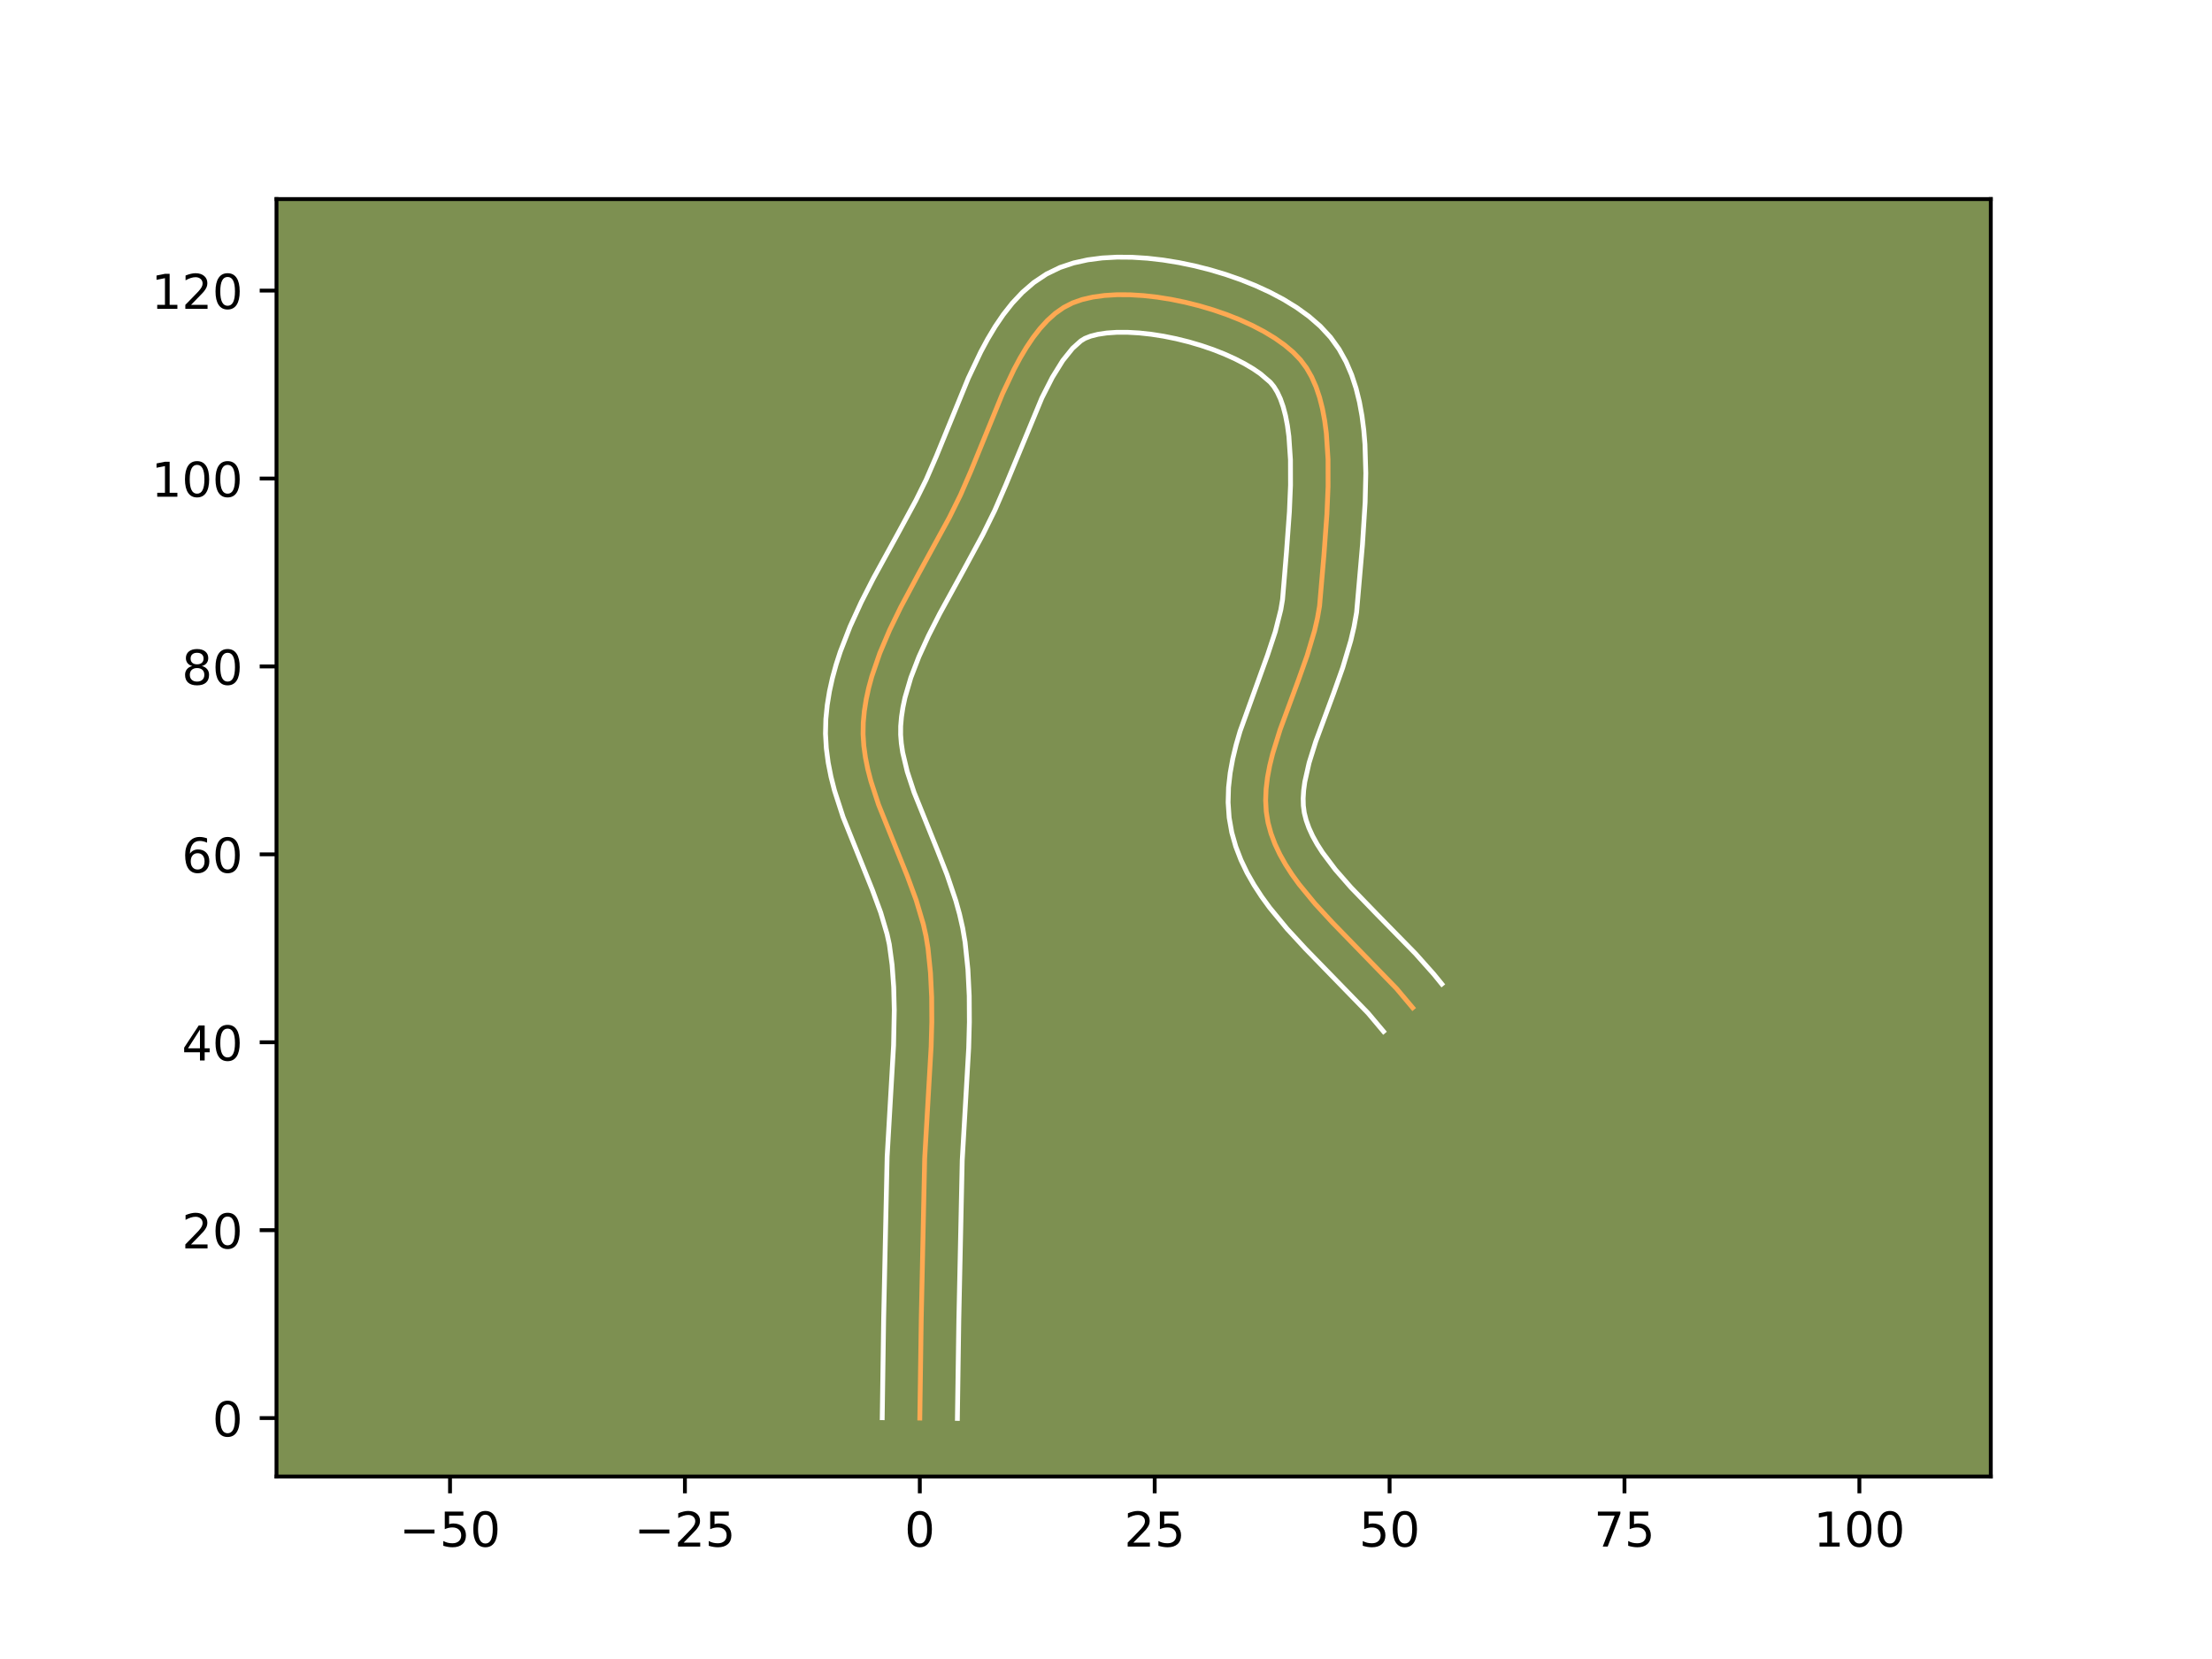 <?xml version="1.0" encoding="utf-8" standalone="no"?>
<!DOCTYPE svg PUBLIC "-//W3C//DTD SVG 1.1//EN"
  "http://www.w3.org/Graphics/SVG/1.1/DTD/svg11.dtd">
<!-- Created with matplotlib (https://matplotlib.org/) -->
<svg height="345.6pt" version="1.1" viewBox="0 0 460.8 345.6" width="460.8pt" xmlns="http://www.w3.org/2000/svg" xmlns:xlink="http://www.w3.org/1999/xlink">
 <defs>
  <style type="text/css">*{stroke-linecap:butt;stroke-linejoin:round;}</style>
 </defs>
 <g id="figure_1">
  <g id="patch_1">
   <path d="M 0 345.6 
L 460.8 345.6 
L 460.8 0 
L 0 0 
z
" style="fill:#ffffff;"/>
  </g>
  <g id="axes_1">
   <g id="patch_2">
    <path d="M 57.6 307.584 
L 414.72 307.584 
L 414.72 41.472 
L 57.6 41.472 
z
" style="fill:#7d9051;"/>
   </g>
   <g id="matplotlib.axis_1">
    <g id="xtick_1">
     <g id="line2d_1">
      <defs>
       <path d="M 0 0 
L 0 3.5 
" id="m2fa59a2563" style="stroke:#000000;stroke-width:0.8;"/>
      </defs>
      <g>
       <use style="stroke:#000000;stroke-width:0.8;" x="93.748" xlink:href="#m2fa59a2563" y="307.584"/>
      </g>
     </g>
     <g id="text_1">
      <!-- −50 -->
      <g transform="translate(83.196 322.182)scale(0.1 -0.1)">
       <defs>
        <path d="M 10.594 35.5 
L 73.188 35.5 
L 73.188 27.203 
L 10.594 27.203 
z
" id="DejaVuSans-8722"/>
        <path d="M 10.797 72.906 
L 49.516 72.906 
L 49.516 64.594 
L 19.828 64.594 
L 19.828 46.734 
Q 21.969 47.469 24.109 47.828 
Q 26.266 48.188 28.422 48.188 
Q 40.625 48.188 47.75 41.5 
Q 54.891 34.812 54.891 23.391 
Q 54.891 11.625 47.562 5.094 
Q 40.234 -1.422 26.906 -1.422 
Q 22.312 -1.422 17.547 -0.641 
Q 12.797 0.141 7.719 1.703 
L 7.719 11.625 
Q 12.109 9.234 16.797 8.062 
Q 21.484 6.891 26.703 6.891 
Q 35.156 6.891 40.078 11.328 
Q 45.016 15.766 45.016 23.391 
Q 45.016 31 40.078 35.438 
Q 35.156 39.891 26.703 39.891 
Q 22.75 39.891 18.812 39.016 
Q 14.891 38.141 10.797 36.281 
z
" id="DejaVuSans-53"/>
        <path d="M 31.781 66.406 
Q 24.172 66.406 20.328 58.906 
Q 16.5 51.422 16.5 36.375 
Q 16.5 21.391 20.328 13.891 
Q 24.172 6.391 31.781 6.391 
Q 39.453 6.391 43.281 13.891 
Q 47.125 21.391 47.125 36.375 
Q 47.125 51.422 43.281 58.906 
Q 39.453 66.406 31.781 66.406 
z
M 31.781 74.219 
Q 44.047 74.219 50.516 64.516 
Q 56.984 54.828 56.984 36.375 
Q 56.984 17.969 50.516 8.266 
Q 44.047 -1.422 31.781 -1.422 
Q 19.531 -1.422 13.062 8.266 
Q 6.594 17.969 6.594 36.375 
Q 6.594 54.828 13.062 64.516 
Q 19.531 74.219 31.781 74.219 
z
" id="DejaVuSans-48"/>
       </defs>
       <use xlink:href="#DejaVuSans-8722"/>
       <use x="83.789" xlink:href="#DejaVuSans-53"/>
       <use x="147.412" xlink:href="#DejaVuSans-48"/>
      </g>
     </g>
    </g>
    <g id="xtick_2">
     <g id="line2d_2">
      <g>
       <use style="stroke:#000000;stroke-width:0.8;" x="142.681" xlink:href="#m2fa59a2563" y="307.584"/>
      </g>
     </g>
     <g id="text_2">
      <!-- −25 -->
      <g transform="translate(132.128 322.182)scale(0.1 -0.1)">
       <defs>
        <path d="M 19.188 8.297 
L 53.609 8.297 
L 53.609 0 
L 7.328 0 
L 7.328 8.297 
Q 12.938 14.109 22.625 23.891 
Q 32.328 33.688 34.812 36.531 
Q 39.547 41.844 41.422 45.531 
Q 43.312 49.219 43.312 52.781 
Q 43.312 58.594 39.234 62.25 
Q 35.156 65.922 28.609 65.922 
Q 23.969 65.922 18.812 64.312 
Q 13.672 62.703 7.812 59.422 
L 7.812 69.391 
Q 13.766 71.781 18.938 73 
Q 24.125 74.219 28.422 74.219 
Q 39.75 74.219 46.484 68.547 
Q 53.219 62.891 53.219 53.422 
Q 53.219 48.922 51.531 44.891 
Q 49.859 40.875 45.406 35.406 
Q 44.188 33.984 37.641 27.219 
Q 31.109 20.453 19.188 8.297 
z
" id="DejaVuSans-50"/>
       </defs>
       <use xlink:href="#DejaVuSans-8722"/>
       <use x="83.789" xlink:href="#DejaVuSans-50"/>
       <use x="147.412" xlink:href="#DejaVuSans-53"/>
      </g>
     </g>
    </g>
    <g id="xtick_3">
     <g id="line2d_3">
      <g>
       <use style="stroke:#000000;stroke-width:0.8;" x="191.613" xlink:href="#m2fa59a2563" y="307.584"/>
      </g>
     </g>
     <g id="text_3">
      <!-- 0 -->
      <g transform="translate(188.432 322.182)scale(0.1 -0.1)">
       <use xlink:href="#DejaVuSans-48"/>
      </g>
     </g>
    </g>
    <g id="xtick_4">
     <g id="line2d_4">
      <g>
       <use style="stroke:#000000;stroke-width:0.8;" x="240.545" xlink:href="#m2fa59a2563" y="307.584"/>
      </g>
     </g>
     <g id="text_4">
      <!-- 25 -->
      <g transform="translate(234.183 322.182)scale(0.1 -0.1)">
       <use xlink:href="#DejaVuSans-50"/>
       <use x="63.623" xlink:href="#DejaVuSans-53"/>
      </g>
     </g>
    </g>
    <g id="xtick_5">
     <g id="line2d_5">
      <g>
       <use style="stroke:#000000;stroke-width:0.8;" x="289.477" xlink:href="#m2fa59a2563" y="307.584"/>
      </g>
     </g>
     <g id="text_5">
      <!-- 50 -->
      <g transform="translate(283.115 322.182)scale(0.1 -0.1)">
       <use xlink:href="#DejaVuSans-53"/>
       <use x="63.623" xlink:href="#DejaVuSans-48"/>
      </g>
     </g>
    </g>
    <g id="xtick_6">
     <g id="line2d_6">
      <g>
       <use style="stroke:#000000;stroke-width:0.8;" x="338.409" xlink:href="#m2fa59a2563" y="307.584"/>
      </g>
     </g>
     <g id="text_6">
      <!-- 75 -->
      <g transform="translate(332.047 322.182)scale(0.1 -0.1)">
       <defs>
        <path d="M 8.203 72.906 
L 55.078 72.906 
L 55.078 68.703 
L 28.609 0 
L 18.312 0 
L 43.219 64.594 
L 8.203 64.594 
z
" id="DejaVuSans-55"/>
       </defs>
       <use xlink:href="#DejaVuSans-55"/>
       <use x="63.623" xlink:href="#DejaVuSans-53"/>
      </g>
     </g>
    </g>
    <g id="xtick_7">
     <g id="line2d_7">
      <g>
       <use style="stroke:#000000;stroke-width:0.8;" x="387.342" xlink:href="#m2fa59a2563" y="307.584"/>
      </g>
     </g>
     <g id="text_7">
      <!-- 100 -->
      <g transform="translate(377.798 322.182)scale(0.1 -0.1)">
       <defs>
        <path d="M 12.406 8.297 
L 28.516 8.297 
L 28.516 63.922 
L 10.984 60.406 
L 10.984 69.391 
L 28.422 72.906 
L 38.281 72.906 
L 38.281 8.297 
L 54.391 8.297 
L 54.391 0 
L 12.406 0 
z
" id="DejaVuSans-49"/>
       </defs>
       <use xlink:href="#DejaVuSans-49"/>
       <use x="63.623" xlink:href="#DejaVuSans-48"/>
       <use x="127.246" xlink:href="#DejaVuSans-48"/>
      </g>
     </g>
    </g>
   </g>
   <g id="matplotlib.axis_2">
    <g id="ytick_1">
     <g id="line2d_8">
      <defs>
       <path d="M 0 0 
L -3.5 0 
" id="m87a41bd86a" style="stroke:#000000;stroke-width:0.8;"/>
      </defs>
      <g>
       <use style="stroke:#000000;stroke-width:0.8;" x="57.6" xlink:href="#m87a41bd86a" y="295.413"/>
      </g>
     </g>
     <g id="text_8">
      <!-- 0 -->
      <g transform="translate(44.237 299.212)scale(0.1 -0.1)">
       <use xlink:href="#DejaVuSans-48"/>
      </g>
     </g>
    </g>
    <g id="ytick_2">
     <g id="line2d_9">
      <g>
       <use style="stroke:#000000;stroke-width:0.8;" x="57.6" xlink:href="#m87a41bd86a" y="256.267"/>
      </g>
     </g>
     <g id="text_9">
      <!-- 20 -->
      <g transform="translate(37.875 260.066)scale(0.1 -0.1)">
       <use xlink:href="#DejaVuSans-50"/>
       <use x="63.623" xlink:href="#DejaVuSans-48"/>
      </g>
     </g>
    </g>
    <g id="ytick_3">
     <g id="line2d_10">
      <g>
       <use style="stroke:#000000;stroke-width:0.8;" x="57.6" xlink:href="#m87a41bd86a" y="217.121"/>
      </g>
     </g>
     <g id="text_10">
      <!-- 40 -->
      <g transform="translate(37.875 220.92)scale(0.1 -0.1)">
       <defs>
        <path d="M 37.797 64.312 
L 12.891 25.391 
L 37.797 25.391 
z
M 35.203 72.906 
L 47.609 72.906 
L 47.609 25.391 
L 58.016 25.391 
L 58.016 17.188 
L 47.609 17.188 
L 47.609 0 
L 37.797 0 
L 37.797 17.188 
L 4.891 17.188 
L 4.891 26.703 
z
" id="DejaVuSans-52"/>
       </defs>
       <use xlink:href="#DejaVuSans-52"/>
       <use x="63.623" xlink:href="#DejaVuSans-48"/>
      </g>
     </g>
    </g>
    <g id="ytick_4">
     <g id="line2d_11">
      <g>
       <use style="stroke:#000000;stroke-width:0.8;" x="57.6" xlink:href="#m87a41bd86a" y="177.975"/>
      </g>
     </g>
     <g id="text_11">
      <!-- 60 -->
      <g transform="translate(37.875 181.775)scale(0.1 -0.1)">
       <defs>
        <path d="M 33.016 40.375 
Q 26.375 40.375 22.484 35.828 
Q 18.609 31.297 18.609 23.391 
Q 18.609 15.531 22.484 10.953 
Q 26.375 6.391 33.016 6.391 
Q 39.656 6.391 43.531 10.953 
Q 47.406 15.531 47.406 23.391 
Q 47.406 31.297 43.531 35.828 
Q 39.656 40.375 33.016 40.375 
z
M 52.594 71.297 
L 52.594 62.312 
Q 48.875 64.062 45.094 64.984 
Q 41.312 65.922 37.594 65.922 
Q 27.828 65.922 22.672 59.328 
Q 17.531 52.734 16.797 39.406 
Q 19.672 43.656 24.016 45.922 
Q 28.375 48.188 33.594 48.188 
Q 44.578 48.188 50.953 41.516 
Q 57.328 34.859 57.328 23.391 
Q 57.328 12.156 50.688 5.359 
Q 44.047 -1.422 33.016 -1.422 
Q 20.359 -1.422 13.672 8.266 
Q 6.984 17.969 6.984 36.375 
Q 6.984 53.656 15.188 63.938 
Q 23.391 74.219 37.203 74.219 
Q 40.922 74.219 44.703 73.484 
Q 48.484 72.75 52.594 71.297 
z
" id="DejaVuSans-54"/>
       </defs>
       <use xlink:href="#DejaVuSans-54"/>
       <use x="63.623" xlink:href="#DejaVuSans-48"/>
      </g>
     </g>
    </g>
    <g id="ytick_5">
     <g id="line2d_12">
      <g>
       <use style="stroke:#000000;stroke-width:0.8;" x="57.6" xlink:href="#m87a41bd86a" y="138.83"/>
      </g>
     </g>
     <g id="text_12">
      <!-- 80 -->
      <g transform="translate(37.875 142.629)scale(0.1 -0.1)">
       <defs>
        <path d="M 31.781 34.625 
Q 24.75 34.625 20.719 30.859 
Q 16.703 27.094 16.703 20.516 
Q 16.703 13.922 20.719 10.156 
Q 24.75 6.391 31.781 6.391 
Q 38.812 6.391 42.859 10.172 
Q 46.922 13.969 46.922 20.516 
Q 46.922 27.094 42.891 30.859 
Q 38.875 34.625 31.781 34.625 
z
M 21.922 38.812 
Q 15.578 40.375 12.031 44.719 
Q 8.5 49.078 8.5 55.328 
Q 8.5 64.062 14.719 69.141 
Q 20.953 74.219 31.781 74.219 
Q 42.672 74.219 48.875 69.141 
Q 55.078 64.062 55.078 55.328 
Q 55.078 49.078 51.531 44.719 
Q 48 40.375 41.703 38.812 
Q 48.828 37.156 52.797 32.312 
Q 56.781 27.484 56.781 20.516 
Q 56.781 9.906 50.312 4.234 
Q 43.844 -1.422 31.781 -1.422 
Q 19.734 -1.422 13.25 4.234 
Q 6.781 9.906 6.781 20.516 
Q 6.781 27.484 10.781 32.312 
Q 14.797 37.156 21.922 38.812 
z
M 18.312 54.391 
Q 18.312 48.734 21.844 45.562 
Q 25.391 42.391 31.781 42.391 
Q 38.141 42.391 41.719 45.562 
Q 45.312 48.734 45.312 54.391 
Q 45.312 60.062 41.719 63.234 
Q 38.141 66.406 31.781 66.406 
Q 25.391 66.406 21.844 63.234 
Q 18.312 60.062 18.312 54.391 
z
" id="DejaVuSans-56"/>
       </defs>
       <use xlink:href="#DejaVuSans-56"/>
       <use x="63.623" xlink:href="#DejaVuSans-48"/>
      </g>
     </g>
    </g>
    <g id="ytick_6">
     <g id="line2d_13">
      <g>
       <use style="stroke:#000000;stroke-width:0.8;" x="57.6" xlink:href="#m87a41bd86a" y="99.684"/>
      </g>
     </g>
     <g id="text_13">
      <!-- 100 -->
      <g transform="translate(31.512 103.483)scale(0.1 -0.1)">
       <use xlink:href="#DejaVuSans-49"/>
       <use x="63.623" xlink:href="#DejaVuSans-48"/>
       <use x="127.246" xlink:href="#DejaVuSans-48"/>
      </g>
     </g>
    </g>
    <g id="ytick_7">
     <g id="line2d_14">
      <g>
       <use style="stroke:#000000;stroke-width:0.8;" x="57.6" xlink:href="#m87a41bd86a" y="60.538"/>
      </g>
     </g>
     <g id="text_14">
      <!-- 120 -->
      <g transform="translate(31.512 64.337)scale(0.1 -0.1)">
       <use xlink:href="#DejaVuSans-49"/>
       <use x="63.623" xlink:href="#DejaVuSans-50"/>
       <use x="127.246" xlink:href="#DejaVuSans-48"/>
      </g>
     </g>
    </g>
   </g>
   <g id="line2d_15">
    <path clip-path="url(#p6607adaae0)" d="M 191.613 295.413 
L 191.912 274.812 
L 192.628 241.329 
L 193.226 230.974 
L 193.973 218.03 
L 194.111 212.873 
L 194.082 207.739 
L 193.835 202.634 
L 193.321 197.563 
L 192.907 195.04 
L 192.344 192.522 
L 190.852 187.502 
L 189.009 182.502 
L 183.021 167.628 
L 181.419 162.714 
L 180.784 160.265 
L 180.288 157.822 
L 179.95 155.384 
L 179.792 152.952 
L 179.833 150.526 
L 180.062 148.105 
L 180.445 145.688 
L 180.97 143.275 
L 181.626 140.866 
L 183.278 136.064 
L 185.308 131.284 
L 187.62 126.527 
L 191.407 119.443 
L 197.777 107.789 
L 200.084 103.12 
L 202.275 98.075 
L 208.832 82.035 
L 211.219 76.988 
L 212.485 74.622 
L 213.809 72.391 
L 215.2 70.318 
L 216.665 68.425 
L 218.211 66.735 
L 219.847 65.271 
L 221.58 64.054 
L 223.419 63.108 
L 225.431 62.402 
L 227.661 61.886 
L 230.081 61.554 
L 232.66 61.397 
L 235.372 61.408 
L 238.185 61.579 
L 241.072 61.903 
L 244.004 62.372 
L 246.95 62.979 
L 249.884 63.715 
L 252.775 64.574 
L 255.594 65.548 
L 258.313 66.629 
L 260.903 67.81 
L 263.334 69.083 
L 265.579 70.441 
L 267.606 71.875 
L 269.389 73.379 
L 270.897 74.945 
L 272.163 76.641 
L 273.243 78.527 
L 274.15 80.587 
L 274.898 82.805 
L 275.497 85.164 
L 275.959 87.647 
L 276.299 90.238 
L 276.654 95.677 
L 276.662 101.348 
L 276.419 107.118 
L 275.797 115.667 
L 274.89 126.238 
L 274.443 128.8 
L 273.847 131.375 
L 272.307 136.547 
L 270.466 141.726 
L 266.671 151.993 
L 265.111 157.024 
L 264.503 159.501 
L 264.041 161.949 
L 263.75 164.363 
L 263.656 166.74 
L 263.783 169.077 
L 264.155 171.369 
L 264.769 173.614 
L 265.593 175.813 
L 266.609 177.968 
L 267.798 180.085 
L 269.144 182.168 
L 270.628 184.22 
L 273.937 188.248 
L 277.582 192.202 
L 290.905 205.915 
L 294.28 209.929 
L 294.28 209.929 
" style="fill:none;stroke:#fea952;stroke-linecap:square;"/>
   </g>
   <g id="line2d_16">
    <path clip-path="url(#p6607adaae0)" d="M 183.784 295.337 
L 184.084 274.663 
L 184.808 240.952 
L 185.413 230.46 
L 186.148 217.767 
L 186.292 210.421 
L 186.174 205.654 
L 185.838 200.996 
L 185.266 196.749 
L 184.795 194.601 
L 183.473 190.119 
L 181.745 185.421 
L 175.621 170.184 
L 173.84 164.678 
L 173.112 161.824 
L 172.533 158.896 
L 172.138 155.893 
L 171.964 152.819 
L 172.039 149.789 
L 172.33 146.88 
L 172.795 144.023 
L 173.416 141.22 
L 174.173 138.469 
L 175.048 135.767 
L 177.092 130.504 
L 179.429 125.407 
L 181.952 120.459 
L 187.151 110.975 
L 190.802 104.233 
L 192.933 99.931 
L 195.026 95.117 
L 201.709 78.785 
L 204.316 73.294 
L 205.753 70.625 
L 207.307 68.03 
L 209.008 65.527 
L 210.889 63.14 
L 212.989 60.902 
L 215.349 58.863 
L 217.997 57.093 
L 220.827 55.72 
L 223.668 54.773 
L 226.596 54.13 
L 229.605 53.739 
L 232.692 53.568 
L 235.847 53.593 
L 239.058 53.799 
L 242.309 54.172 
L 245.582 54.704 
L 248.857 55.385 
L 252.114 56.21 
L 255.331 57.174 
L 258.487 58.273 
L 261.561 59.506 
L 264.534 60.874 
L 267.387 62.384 
L 270.1 64.049 
L 272.655 65.892 
L 275.028 67.948 
L 277.172 70.263 
L 278.956 72.749 
L 280.408 75.37 
L 281.57 78.088 
L 282.486 80.878 
L 283.193 83.729 
L 283.722 86.631 
L 284.1 89.576 
L 284.347 92.556 
L 284.524 98.584 
L 284.384 104.626 
L 283.827 113.477 
L 282.602 127.582 
L 282.071 130.565 
L 281.389 133.477 
L 279.707 139.105 
L 277.794 144.483 
L 274.11 154.432 
L 272.714 158.892 
L 271.814 162.884 
L 271.573 164.673 
L 271.474 166.317 
L 271.511 167.822 
L 271.706 169.304 
L 272.1 170.866 
L 272.675 172.475 
L 273.434 174.133 
L 274.374 175.836 
L 275.489 177.581 
L 278.192 181.17 
L 281.425 184.864 
L 286.961 190.583 
L 294.864 198.647 
L 298.717 202.973 
L 300.356 204.991 
L 300.356 204.991 
" style="fill:none;stroke:#ffffff;stroke-linecap:square;"/>
   </g>
   <g id="line2d_17">
    <path clip-path="url(#p6607adaae0)" d="M 199.442 295.488 
L 199.74 274.962 
L 200.448 241.705 
L 201.038 231.487 
L 201.798 218.293 
L 201.94 212.902 
L 201.906 207.454 
L 201.635 201.956 
L 201.047 196.295 
L 200.547 193.331 
L 199.892 190.444 
L 199.111 187.63 
L 197.277 182.203 
L 195.244 177.02 
L 190.421 165.072 
L 188.998 160.75 
L 188.043 156.747 
L 187.763 154.875 
L 187.62 153.086 
L 187.628 151.264 
L 187.795 149.331 
L 188.096 147.352 
L 188.525 145.33 
L 189.749 141.158 
L 191.412 136.838 
L 193.44 132.398 
L 195.751 127.859 
L 200.861 118.539 
L 204.752 111.346 
L 207.234 106.308 
L 209.524 101.032 
L 217.034 82.912 
L 219.217 78.619 
L 221.391 75.11 
L 223.433 72.568 
L 225.164 71.015 
L 226.01 70.495 
L 227.193 70.03 
L 228.726 69.643 
L 230.556 69.369 
L 232.629 69.226 
L 234.896 69.223 
L 237.312 69.36 
L 239.835 69.634 
L 242.425 70.041 
L 245.044 70.572 
L 247.654 71.22 
L 250.219 71.974 
L 252.702 72.823 
L 255.065 73.753 
L 257.272 74.746 
L 259.282 75.782 
L 261.057 76.832 
L 262.558 77.859 
L 264.623 79.628 
L 265.369 80.532 
L 266.078 81.683 
L 266.731 83.086 
L 267.309 84.732 
L 267.8 86.599 
L 268.197 88.663 
L 268.497 90.9 
L 268.826 95.792 
L 268.837 101.086 
L 268.605 106.616 
L 267.995 115.026 
L 267.177 124.894 
L 266.815 127.035 
L 265.664 131.594 
L 264.058 136.451 
L 258.327 152.326 
L 257.508 155.156 
L 256.809 158.049 
L 256.268 161.014 
L 255.927 164.053 
L 255.838 167.164 
L 256.055 170.331 
L 256.603 173.435 
L 257.438 176.362 
L 258.511 179.15 
L 259.783 181.804 
L 261.223 184.334 
L 262.799 186.755 
L 264.489 189.08 
L 268.123 193.492 
L 271.967 197.658 
L 284.997 211.052 
L 288.205 214.866 
L 288.205 214.866 
" style="fill:none;stroke:#ffffff;stroke-linecap:square;"/>
   </g>
   <g id="patch_3">
    <path d="M 57.6 307.584 
L 57.6 41.472 
" style="fill:none;stroke:#000000;stroke-linecap:square;stroke-linejoin:miter;stroke-width:0.8;"/>
   </g>
   <g id="patch_4">
    <path d="M 414.72 307.584 
L 414.72 41.472 
" style="fill:none;stroke:#000000;stroke-linecap:square;stroke-linejoin:miter;stroke-width:0.8;"/>
   </g>
   <g id="patch_5">
    <path d="M 57.6 307.584 
L 414.72 307.584 
" style="fill:none;stroke:#000000;stroke-linecap:square;stroke-linejoin:miter;stroke-width:0.8;"/>
   </g>
   <g id="patch_6">
    <path d="M 57.6 41.472 
L 414.72 41.472 
" style="fill:none;stroke:#000000;stroke-linecap:square;stroke-linejoin:miter;stroke-width:0.8;"/>
   </g>
  </g>
 </g>
 <defs>
  <clipPath id="p6607adaae0">
   <rect height="266.112" width="357.12" x="57.6" y="41.472"/>
  </clipPath>
 </defs>
</svg>
